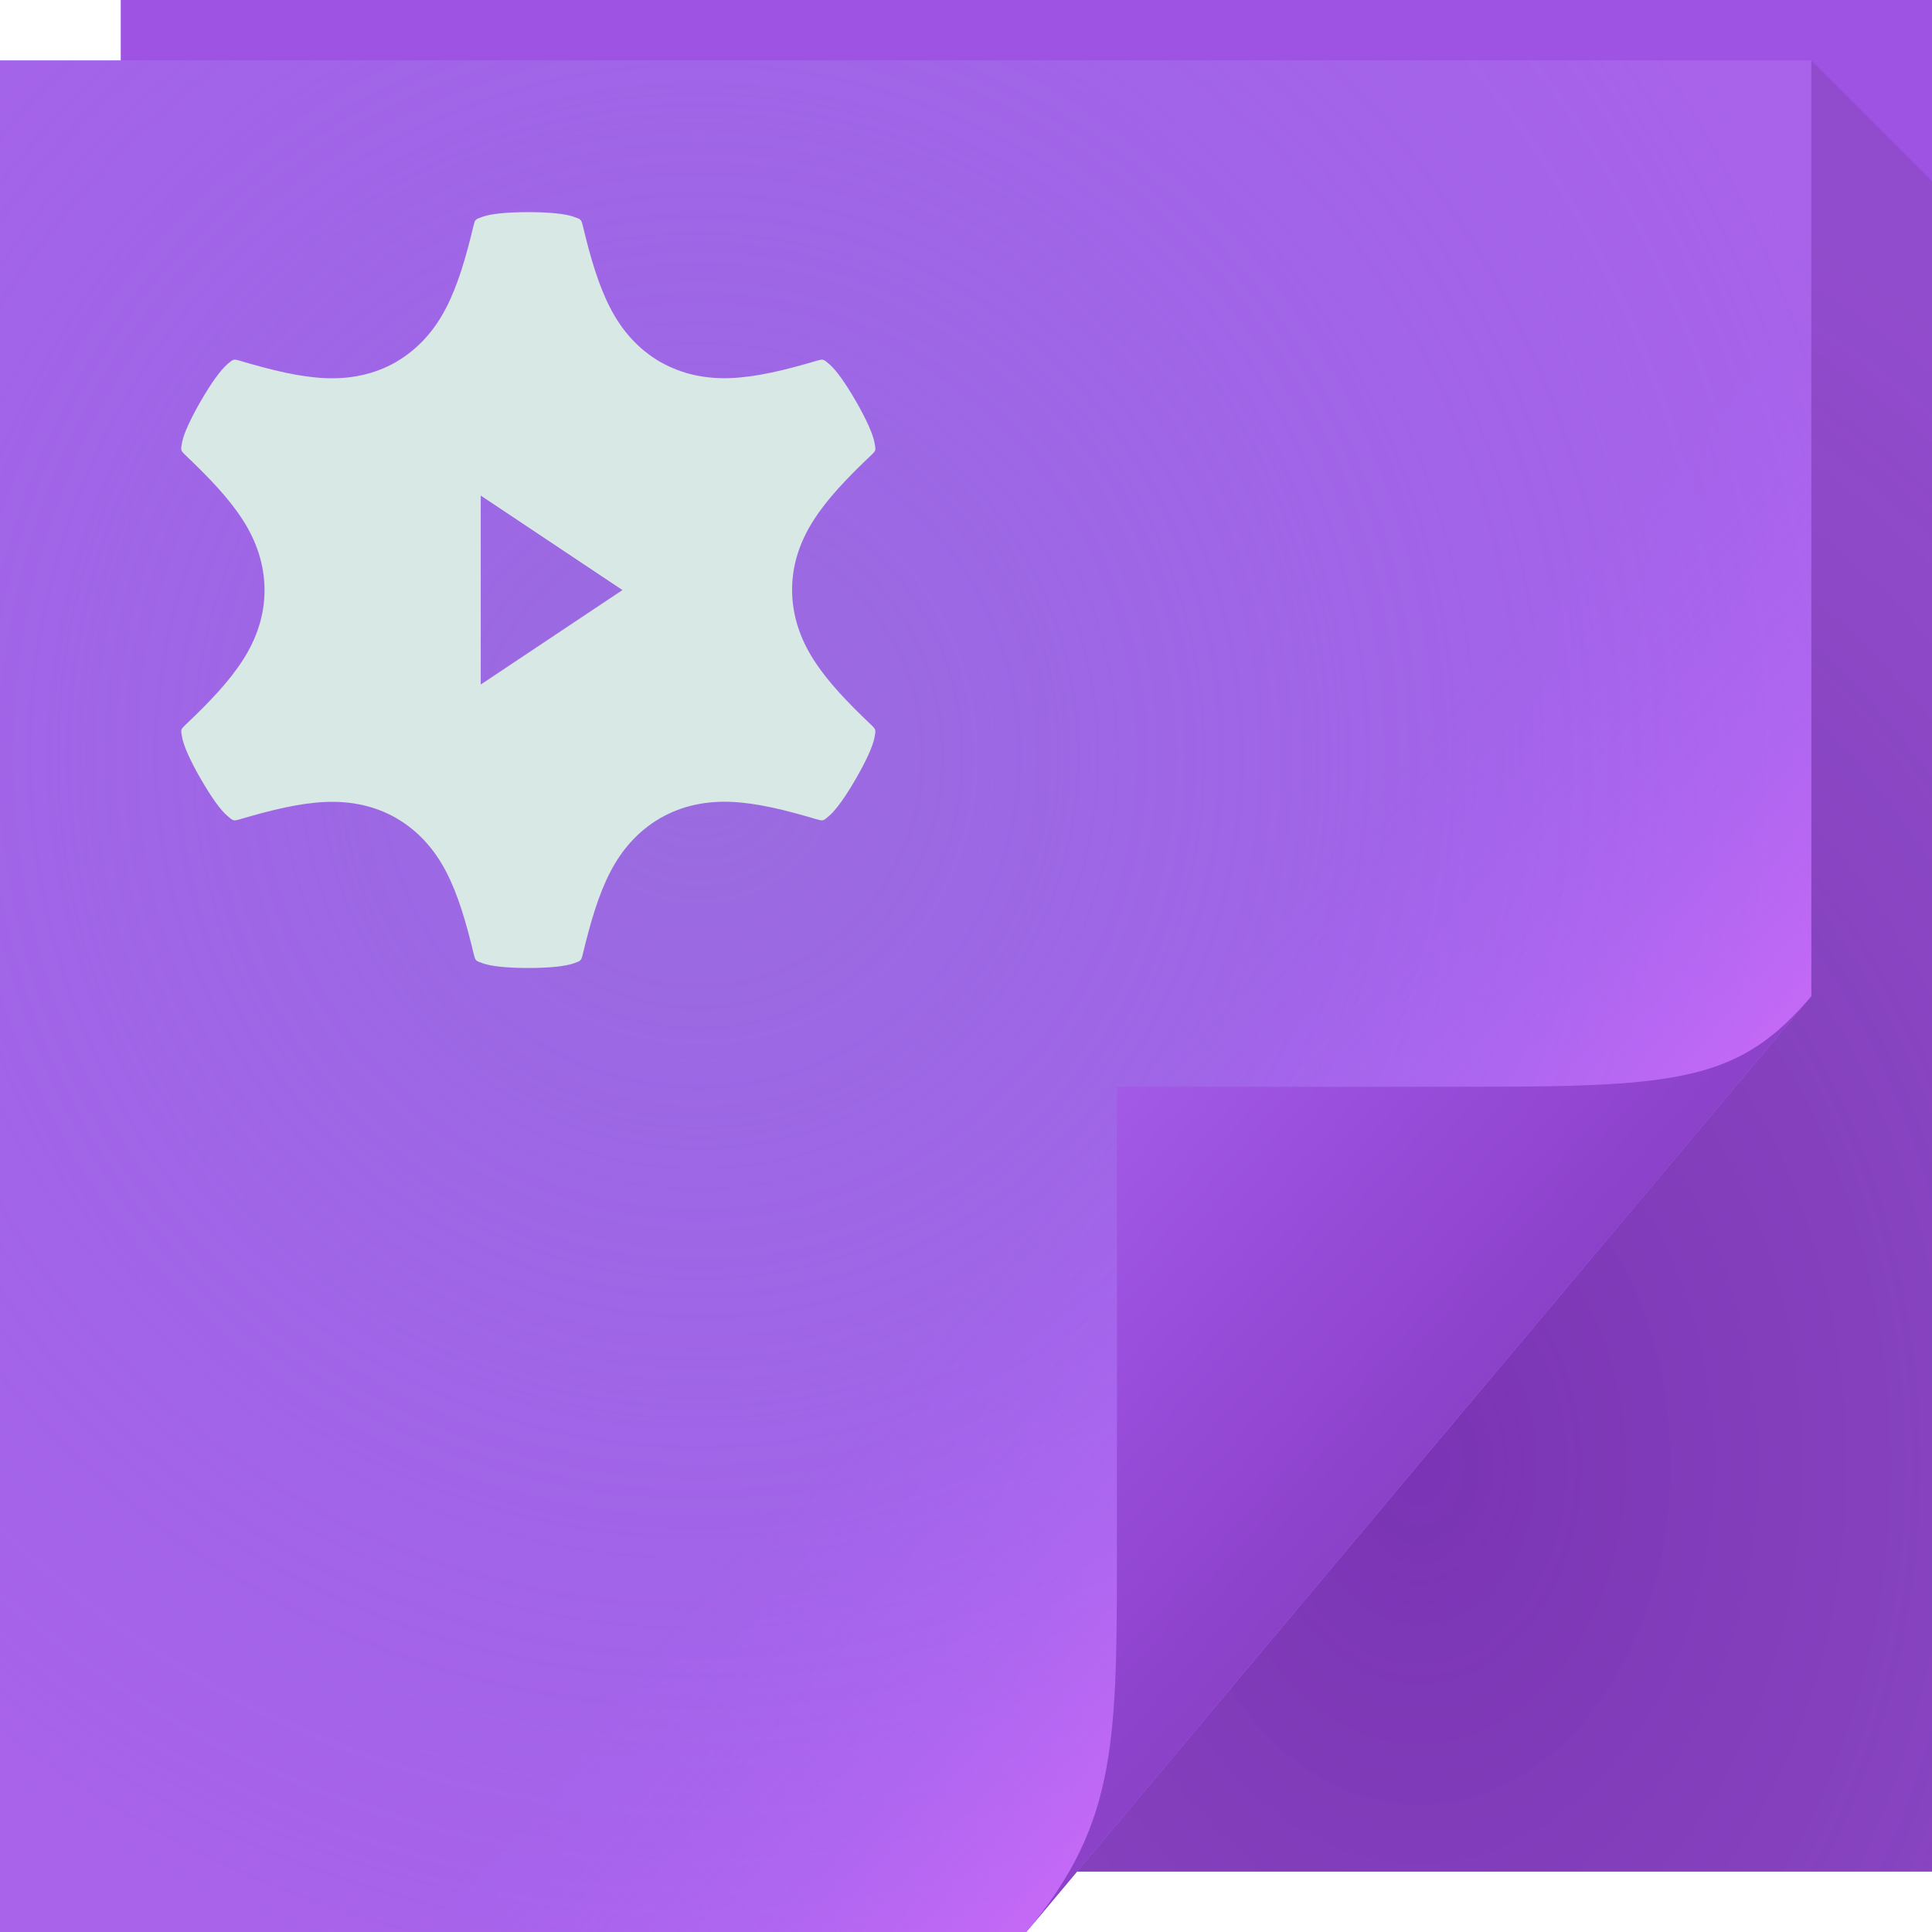 <?xml version="1.0" encoding="UTF-8"?>
<!-- Created with Inkscape (http://www.inkscape.org/) -->
<svg width="64" height="64" version="1.1" xmlns="http://www.w3.org/2000/svg" xmlns:cc="http://creativecommons.org/ns#" xmlns:dc="http://purl.org/dc/elements/1.1/" xmlns:rdf="http://www.w3.org/1999/02/22-rdf-syntax-ns#" xmlns:xlink="http://www.w3.org/1999/xlink">
	<defs>
		<linearGradient id="d" x1="82.744" x2="71" y1="79.421" y2="69" gradientTransform="translate(-34,-33)" gradientUnits="userSpaceOnUse">
			<stop stop-color="#8b41c8" offset="0"/>
			<stop stop-color="#9246d2" offset=".252"/>
			<stop stop-color="#a25ae7" offset="1"/>
		</linearGradient>
		<radialGradient id="a" cx="46.306" cy="38.848" r="14.161" gradientTransform="matrix(2.318,0,0,3.135,-60.325,-73.277)" gradientUnits="userSpaceOnUse">
			<stop stop-color="#450673" stop-opacity=".41" offset="0"/>
			<stop stop-color="#472253" stop-opacity=".146" offset="1"/>
		</radialGradient>
		<linearGradient id="b-3" x1="37" x2="48.96" y1="36" y2="46.16" gradientUnits="userSpaceOnUse">
			<stop stop-color="#b160ff" stop-opacity="0" offset="0"/>
			<stop stop-color="#c66dff" stop-opacity=".287" offset=".59"/>
			<stop stop-color="#cc6dff" stop-opacity=".379" offset=".7"/>
			<stop stop-color="#d16dff" stop-opacity=".434" offset=".808"/>
			<stop stop-color="#d36dff" stop-opacity=".519" offset=".902"/>
			<stop stop-color="#d86dff" stop-opacity=".607" offset="1"/>
		</linearGradient>
		<radialGradient id="radialGradient382862" cx="22.353" cy="24.065" r="30" gradientTransform="matrix(1.334 0 0 1.379 -6.677 -8.149)" gradientUnits="userSpaceOnUse">
			<stop stop-color="#8b75d3" stop-opacity=".49" offset="0"/>
			<stop stop-color="#8163ea" stop-opacity="0" offset="1"/>
		</radialGradient>
	</defs>
	<path d="m4 0h60v62h-60z" fill="#9e53e2"/>
	<path d="m60 2v31l-24.322 29h28.322v-56z" fill="url(#a)"/>
	<path d="m0 2h60v31l-26 31h-34z" fill="#a863ea"/>
	<path d="m0 2h60v31l-26 31h-34z" fill="url(#radialGradient382862)"/>
	<path d="m0 2v62h34c3.044-3.63 3-6.356 3-13v-15h12c6.639 0 8.671-0.224 11-3v-31z" fill="url(#b-3)"/>
	<path d="m34 64 26-31c-2.329 2.776-4.361 3-11 3h-12v15c0 6.644 0.044 9.37-3 13z" fill="url(#d)" stop-color="#000000" style="-inkscape-stroke:none;font-variation-settings:normal"/>
	<path id="f" class="ColorScheme-Text" d="m17.49 7.027c-0.695 0-1.216 0.056-1.482 0.147-0.266 0.091-0.265 0.091-0.318 0.287-0.265 1.105-0.528 1.996-0.917 2.748-0.387 0.748-0.926 1.354-1.635 1.77v3e-3c0 0.005-0.015 0.007-0.021 0.012-0.715 0.407-1.512 0.571-2.353 0.532-0.85-0.04-1.756-0.26-2.854-0.587l0.015 0.006c-0.196-0.053-0.194-0.054-0.406 0.131-0.212 0.185-0.52 0.609-0.868 1.21-0.347 0.602-0.563 1.081-0.617 1.357-0.055 0.276-0.049 0.278 0.095 0.422 0.823 0.781 1.463 1.456 1.919 2.167 0.455 0.71 0.71 1.479 0.715 2.301 0 0.005 1.565e-4 0.007 0 0.012 1.565e-4 0.005 0 0.007 0 0.012 0 0.823-0.26 1.595-0.715 2.304-0.457 0.713-1.097 1.385-1.922 2.167-0.144 0.144-0.142 0.143-0.089 0.419 0.055 0.276 0.267 0.755 0.614 1.357s0.653 1.025 0.865 1.21c0.212 0.185 0.216 0.184 0.413 0.131 1.087-0.322 1.992-0.538 2.836-0.578 0.842-0.039 1.639 0.122 2.353 0.529 0 0.002-3.66e-4 0.008 0.015 0.009 0 0.002 0.015 3e-3 0.015 0.006v0.003c0.709 0.416 1.248 1.021 1.635 1.77 0.389 0.752 0.652 1.642 0.917 2.748 0.053 0.196 0.052 0.196 0.318 0.287 0.266 0.091 0.788 0.147 1.482 0.147s1.216-0.056 1.482-0.147c0.266-0.091 0.265-0.091 0.318-0.287 0.265-1.105 0.528-1.996 0.917-2.748 0.387-0.748 0.926-1.354 1.635-1.77v-0.003c0-0.003 0.015-3e-3 0.015-0.006 0-0.002-3.66e-4 -0.008 0.015-0.009 0.715-0.407 1.512-0.571 2.353-0.532 0.85 0.039 1.756 0.26 2.854 0.587l-0.015-0.006c0.196 0.053 0.194 0.054 0.406-0.131 0.212-0.185 0.521-0.609 0.868-1.21s0.563-1.081 0.617-1.357c0.055-0.276 0.051-0.278-0.092-0.422-0.823-0.781-1.463-1.456-1.919-2.167-0.455-0.71-0.71-1.479-0.715-2.301v-0.024c0-0.823 0.26-1.595 0.715-2.304 0.457-0.713 1.097-1.385 1.922-2.167 0.144-0.144 0.142-0.143 0.089-0.419-0.055-0.276-0.267-0.755-0.614-1.357-0.347-0.602-0.653-1.025-0.865-1.21-0.212-0.185-0.216-0.184-0.413-0.131-1.087 0.322-1.992 0.538-2.836 0.578-0.842 0.039-1.639-0.122-2.353-0.529 0-0.002 3.66e-4 -0.004-0.015-0.006 0-0.002-0.015-3e-3 -0.015-0.006v-3e-3c-0.709-0.416-1.248-1.021-1.635-1.77-0.389-0.752-0.652-1.642-0.917-2.748-0.053-0.196-0.052-0.196-0.318-0.287-0.266-0.091-0.788-0.147-1.482-0.147h-0.012zm-1.565 9.389 4.694 3.13-4.694 3.13v-3.13z" color="#090d11" fill="#d8e8e4" stop-color="#000000" style="-inkscape-stroke:none;font-variation-settings:normal"/>
</svg>
